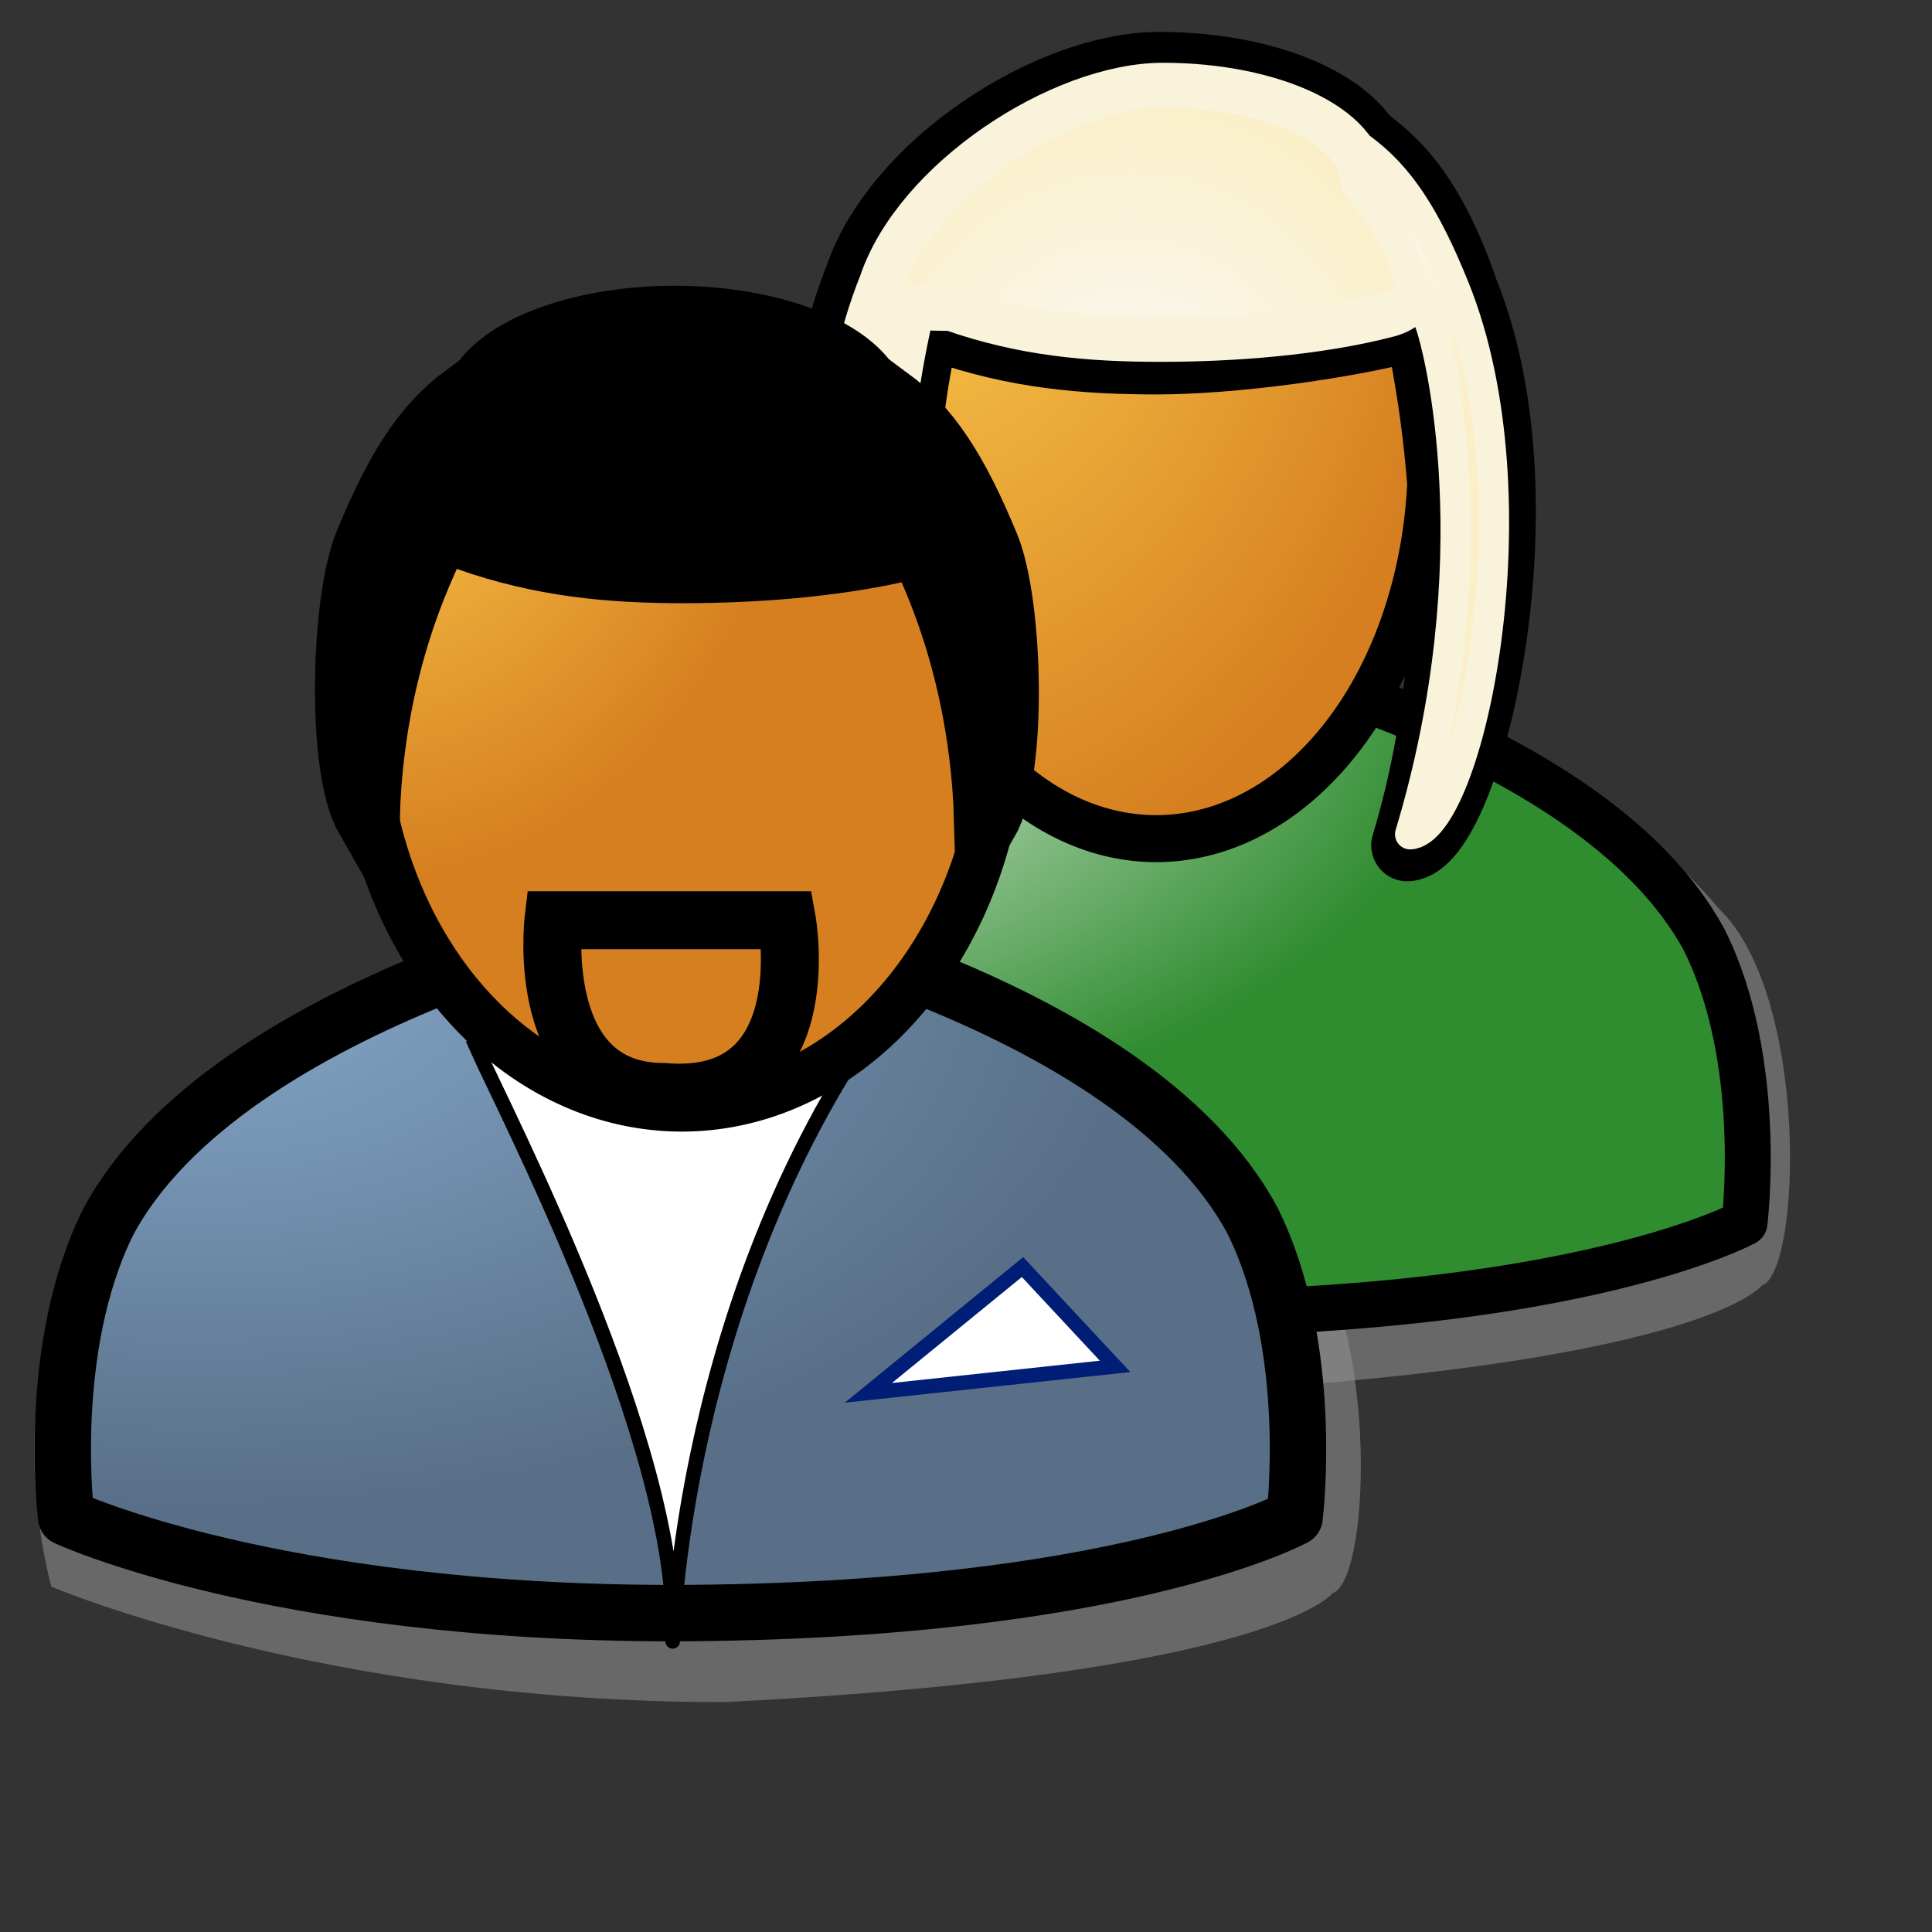 <?xml version="1.0" encoding="UTF-8" standalone="no"?>
<!DOCTYPE svg PUBLIC "-//W3C//DTD SVG 20010904//EN"
"http://www.w3.org/TR/2001/REC-SVG-20010904/DTD/svg10.dtd">
<!-- Created with Inkscape (http://www.inkscape.org/) -->
<svg
   id="svg921"
   sodipodi:version="0.32"
   inkscape:version="0.39"
   width="128pt"
   height="128pt"
   sodipodi:docbase="/usr/share/icons/Suede/scalable/stock"
   sodipodi:docname="stock_people.svg"
   xmlns="http://www.w3.org/2000/svg"
   xmlns:cc="http://web.resource.org/cc/"
   xmlns:inkscape="http://www.inkscape.org/namespaces/inkscape"
   xmlns:sodipodi="http://sodipodi.sourceforge.net/DTD/sodipodi-0.dtd"
   xmlns:rdf="http://www.w3.org/1999/02/22-rdf-syntax-ns#"
   xmlns:dc="http://purl.org/dc/elements/1.1/"
   xmlns:xlink="http://www.w3.org/1999/xlink">
  <rect width="100%" height="100%" fill="#333333" stroke="none"/>
  <defs
     id="defs923">
    <radialGradient
       inkscape:collect="always"
       xlink:href="#linearGradient7230"
       id="radialGradient7229"
       cx="0.108"
       cy="0.036"
       r="0.595"
       fx="0.108"
       fy="0.036" />
    <linearGradient
       id="linearGradient7230">
      <stop
         style="stop-color:#fafafa;stop-opacity:1;"
         offset="0"
         id="stop7231" />
      <stop
         style="stop-color:#faefc8;stop-opacity:1;"
         offset="1"
         id="stop7232" />
    </linearGradient>
    <linearGradient
       id="linearGradient912">
      <stop
         style="stop-color:#85a7ca;stop-opacity:1;"
         offset="0"
         id="stop914" />
      <stop
         style="stop-color:#586f87;stop-opacity:1;"
         offset="1"
         id="stop916" />
    </linearGradient>
    <linearGradient
       xlink:href="#linearGradient912"
       id="linearGradient687"
       y2="1.968"
       x2="1.679"
       y1="0.195"
       x1="0.228" />
    <linearGradient
       id="linearGradient617">
      <stop
         style="stop-color:#ffffff;stop-opacity:1;"
         offset="0"
         id="stop618" />
      <stop
         style="stop-color:#2f8c2f;stop-opacity:1;"
         offset="1"
         id="stop619" />
    </linearGradient>
    <linearGradient
       xlink:href="#linearGradient617"
       id="linearGradient612"
       x1="0.469"
       y1="0.758"
       x2="0.475"
       y2="0.016" />
    <linearGradient
       id="linearGradient891">
      <stop
         style="stop-color:#ffd04f;stop-opacity:1;"
         offset="0"
         id="stop893" />
      <stop
         style="stop-color:#d57f20;stop-opacity:1;"
         offset="1"
         id="stop895" />
    </linearGradient>
    <radialGradient
       xlink:href="#linearGradient912"
       id="radialGradient610"
       cx="0.117"
       cy="0.102"
       r="0.75"
       fx="0.117"
       fy="0.102" />
    <linearGradient
       id="linearGradient960">
      <stop
         style="stop-color:#93c3d8;stop-opacity:1;"
         offset="0"
         id="stop962" />
      <stop
         style="stop-color:#002f5b;stop-opacity:1;"
         offset="1"
         id="stop964" />
    </linearGradient>
    <linearGradient
       xlink:href="#linearGradient960"
       id="linearGradient626"
       x1="0.565"
       y1="0.227"
       x2="0.358"
       y2="0.859" />
    <defs
       id="defs3" />
    <sodipodi:namedview
       id="namedview941"
       pagecolor="#ffffff"
       bordercolor="#666666"
       borderopacity="1.0"
       inkscape:pageopacity="0.0"
       inkscape:pageshadow="2"
       inkscape:zoom="14.321029"
       inkscape:cx="273.35699"
       inkscape:cy="474.49476"
       inkscape:window-width="1139"
       inkscape:window-height="749"
       inkscape:window-x="0"
       inkscape:window-y="29" />
    <radialGradient
       inkscape:collect="always"
       xlink:href="#linearGradient891"
       id="radialGradient11703"
       cx="0.008"
       cy="0.036"
       r="0.679"
       fx="0.008"
       fy="0.036" />
    <radialGradient
       inkscape:collect="always"
       xlink:href="#linearGradient891"
       id="radialGradient11704"
       cx="0.052"
       cy="0.048"
       r="1.044"
       fx="0.052"
       fy="0.048" />
    <radialGradient
       inkscape:collect="always"
       xlink:href="#linearGradient7230"
       id="radialGradient11706" />
    <radialGradient
       inkscape:collect="always"
       xlink:href="#linearGradient617"
       id="radialGradient11707"
       cx="0.042"
       cy="0.048"
       r="0.72"
       fx="0.042"
       fy="0.048" />
  </defs>
  <sodipodi:namedview
     id="base"
     pagecolor="#ffffff"
     bordercolor="#666666"
     borderopacity="1.0"
     inkscape:pageopacity="0.0"
     inkscape:pageshadow="2"
     inkscape:zoom="4.5156250"
     inkscape:cx="64.000000"
     inkscape:cy="64.000000"
     inkscape:window-width="1142"
     inkscape:window-height="749"
     inkscape:window-x="0"
     inkscape:window-y="29" />
  <g
     id="g957"
     transform="matrix(2.575,0,0,2.575,-7.603,-3.022)">
    <path
       style="fill:#8f8f8f;fill-opacity:0.58;fill-rule:evenodd;stroke:none;stroke-width:1.451pt;stroke-linecap:round;stroke-linejoin:round;stroke-opacity:1;"
       d="M 27.798,59.567 C 46.607,58.62 48.666,55.83 48.666,55.83 C 50.026,55.377 50.3,45.914 47.216,42.918 C 40.133,34.551 28.816,35.388 28.168,35.311 C 27.52,35.234 9.394,37.765 5.257,45.452 C 3.079,49.808 4.713,55.604 4.713,55.604 C 4.713,55.604 14.005,59.567 27.798,59.567 z "
       id="path910" />
    <path
       style="fill:#8f8f8f;fill-opacity:0.58;fill-rule:evenodd;stroke:none;stroke-width:1.451pt;stroke-linecap:round;stroke-linejoin:round;stroke-opacity:1;"
       d="M 42.521,49.014 C 61.33,48.066 63.39,45.277 63.39,45.277 C 64.749,44.823 65.024,35.361 61.939,32.364 C 54.856,23.997 43.539,24.834 42.891,24.757 C 42.243,24.68 24.117,27.211 19.98,34.898 C 17.802,39.254 19.436,45.05 19.436,45.05 C 19.436,45.05 28.728,49.014 42.521,49.014 z "
       id="path7238" />
    <path
       style="fill:url(#radialGradient11707);fill-opacity:1;fill-rule:evenodd;stroke:#000000;stroke-width:1.575;stroke-linecap:round;stroke-linejoin:round;stroke-miterlimit:4;stroke-opacity:1;"
       d="M 42.518,46.245 C 57.176,46.206 62.8,43.121 62.8,43.121 C 62.8,43.121 63.492,37.568 61.42,33.425 C 57.484,26.113 43.486,23.245 42.869,23.171 C 42.253,23.098 28.028,26.152 24.093,33.464 C 22.021,37.608 22.713,43.121 22.713,43.121 C 22.713,43.121 29.397,46.245 42.518,46.245 z "
       id="path4090" />
    <path
       sodipodi:type="arc"
       style="fill:url(#radialGradient11704);fill-opacity:1;fill-rule:evenodd;stroke:#000000;stroke-width:1pt;stroke-linecap:butt;stroke-linejoin:miter;stroke-opacity:1;"
       id="path4092"
       sodipodi:cx="319.70236"
       sodipodi:cy="448.71805"
       sodipodi:rx="8.4229412"
       sodipodi:ry="10.787276"
       d="M 328.125 448.718 A 8.423 10.787 0 1 0 311.279,448.718 A 8.423 10.787 0 1 0 328.125 448.718 z"
       transform="matrix(1.113,0,0,1.209,-313.212,-525.598)" />
    <path
       style="fill:#000000;fill-opacity:1;fill-rule:evenodd;stroke:#000000;stroke-width:3.713;stroke-linecap:butt;stroke-linejoin:round;stroke-miterlimit:4;stroke-opacity:1;"
       d="M 42.722,4.126 C 39.23,4.126 34.231,7.382 33.049,10.946 C 30.116,18.219 32.567,29.604 34.571,29.712 C 31.73,19 34.297,11.761 34.082,11.761 L 35.468,11.789 C 37.927,12.651 40.182,12.848 42.641,12.848 C 45.1,12.848 48.878,12.353 51.337,11.706 C 51.337,11.104 49.669,5.613 49.569,7.387 C 49.569,5.579 46.501,4.126 42.722,4.126 z "
       id="path4093"
       sodipodi:nodetypes="ccccccccc" />
    <path
       style="fill:#000000;fill-opacity:1;fill-rule:evenodd;stroke:#000000;stroke-width:2.467;stroke-linecap:butt;stroke-linejoin:round;stroke-miterlimit:4;stroke-opacity:1;"
       d="M 48.97,5.455 L 51.716,12.25 C 51.5,12.25 54.068,20.755 51.227,30.173 C 53.23,30.066 56.082,18.509 53.148,11.236 C 51.747,7.156 50.249,6.403 48.97,5.455 z "
       id="path11077"
       sodipodi:nodetypes="ccccc" />
    <path
       style="fill:url(#radialGradient11706);fill-opacity:1;fill-rule:evenodd;stroke:#faf3db;stroke-width:1.538;stroke-linecap:butt;stroke-linejoin:round;stroke-miterlimit:4;stroke-opacity:1;"
       d="M 42.851,4.096 C 39.359,4.096 34.36,7.352 33.178,10.916 C 30.244,18.19 32.696,29.574 34.7,29.682 C 31.859,18.97 34.426,11.731 34.211,11.731 L 35.596,11.759 C 38.055,12.621 40.31,12.818 42.769,12.818 C 45.228,12.818 48.165,12.601 50.567,11.976 C 53.14,11.307 49.698,7.48 49.698,7.357 C 49.698,5.549 46.63,4.096 42.851,4.096 z "
       id="path6606" />
    <path
       style="fill:url(#radialGradient7229);fill-opacity:1;fill-rule:evenodd;stroke:#faf3db;stroke-width:1.038;stroke-linecap:butt;stroke-linejoin:round;stroke-miterlimit:4;stroke-opacity:1;"
       d="M 49.67,6.274 L 51.997,12.232 C 52.33,13.084 54.169,20.375 51.328,29.794 C 53.331,29.686 55.783,18.329 52.849,11.056 C 51.848,8.574 50.949,7.222 49.67,6.274 z "
       id="path11075" />
    <path
       style="fill:url(#radialGradient610);fill-opacity:1;fill-rule:evenodd;stroke:#000000;stroke-width:1.451pt;stroke-linecap:round;stroke-linejoin:round;stroke-opacity:1;"
       d="M 26.042,56.513 C 41.452,56.471 47.364,53.229 47.364,53.229 C 47.364,53.229 48.091,47.391 45.913,43.035 C 41.776,35.348 27.06,32.333 26.412,32.256 C 25.764,32.179 10.81,35.39 6.673,43.077 C 4.495,47.433 5.223,53.229 5.223,53.229 C 5.223,53.229 12.249,56.513 26.042,56.513 z "
       id="path3446" />
    <path
       style="fill:#ffffff;fill-opacity:1;fill-rule:evenodd;stroke:#000000;stroke-width:0.5;stroke-linecap:butt;stroke-linejoin:miter;stroke-miterlimit:4;stroke-opacity:1;"
       d="M 19.317,37.151 C 20.243,39.234 26.261,50.808 26.03,57.289 C 26.03,59.141 25.798,47.567 32.28,37.382 L 19.317,37.151 z "
       id="path3447" />
    <path
       sodipodi:type="arc"
       style="fill:url(#radialGradient11703);fill-opacity:1;fill-rule:evenodd;stroke:#000000;stroke-width:1pt;stroke-linecap:butt;stroke-linejoin:miter;stroke-opacity:1;"
       id="path3448"
       sodipodi:cx="319.70236"
       sodipodi:cy="448.71805"
       sodipodi:rx="8.4229412"
       sodipodi:ry="10.787276"
       d="M 328.125 448.718 A 8.423 10.787 0 1 0 311.279,448.718 A 8.423 10.787 0 1 0 328.125 448.718 z"
       transform="matrix(1.303,0,0,1.253,-390.228,-536.602)" />
    <path
       sodipodi:type="arc"
       style="fill:#000000;fill-opacity:1;fill-rule:evenodd;stroke:#000000;stroke-width:1pt;stroke-linecap:butt;stroke-linejoin:miter;stroke-opacity:1;"
       id="path3449"
       sodipodi:cx="319.62848"
       sodipodi:cy="443.91547"
       sodipodi:rx="5.9847217"
       sodipodi:ry="2.8815327"
       d="M 325.613 443.915 A 5.985 2.882 0 1 0 313.644,443.915 A 5.985 2.882 0 1 0 325.613 443.915 z"
       transform="matrix(1.202,0,0,1.195,-358.099,-515.216)" />
    <path
       style="fill:#000000;fill-opacity:1;fill-rule:evenodd;stroke:#000000;stroke-width:1.673pt;stroke-linecap:butt;stroke-linejoin:miter;stroke-opacity:1;"
       d="M 17.985,19.309 C 18.212,19.309 15.737,22.935 15.552,29.211 C 14.578,27.511 14.721,21.789 15.54,19.807 C 16.614,17.207 17.561,15.774 18.905,14.777 L 17.985,18.493 L 17.985,19.309 z "
       id="path3450" />
    <path
       style="fill:#ffffff;fill-opacity:1;fill-rule:evenodd;stroke:#001e75;stroke-width:0.5;stroke-linecap:butt;stroke-linejoin:miter;stroke-miterlimit:4;stroke-opacity:1;"
       d="M 32.742,48.956 L 41.206,48.048 L 38.03,44.641 L 32.742,48.956 z "
       id="path3451"
       sodipodi:nodetypes="cccc" />
    <path
       style="fill:none;fill-opacity:0.75;fill-rule:evenodd;stroke:#000000;stroke-width:1.988;stroke-linecap:butt;stroke-linejoin:miter;stroke-miterlimit:4;stroke-opacity:1;"
       d="M 21.939,32.743 L 29.947,32.743 C 29.947,32.743 31.092,39.088 25.723,38.635 C 21.247,38.635 21.939,32.743 21.939,32.743 z "
       id="path3452" />
    <path
       style="fill:#000000;fill-opacity:1;fill-rule:evenodd;stroke:#000000;stroke-width:1.018pt;stroke-linecap:butt;stroke-linejoin:miter;stroke-opacity:1;"
       d="M 18.857,20.055 C 21.442,20.961 23.801,21.188 26.386,21.188 C 28.971,21.188 32.01,20.961 34.595,20.282 C 34.595,19.602 33.891,15.523 33.421,15.523 C 32.951,15.523 28.021,13.711 28.021,13.711 L 18.631,16.883 L 18.857,20.055 z "
       id="path3453" />
    <path
       style="fill:#000000;fill-opacity:1;fill-rule:evenodd;stroke:#000000;stroke-width:1.673pt;stroke-linecap:butt;stroke-linejoin:miter;stroke-opacity:1;"
       d="M 34.363,19.409 C 34.136,19.409 36.611,23.035 36.797,29.311 C 37.77,27.612 37.627,21.889 36.809,19.908 C 35.735,17.308 34.788,15.874 33.443,14.877 L 34.363,18.593 L 34.363,19.409 z "
       id="path3454" />
  </g>
</svg>

